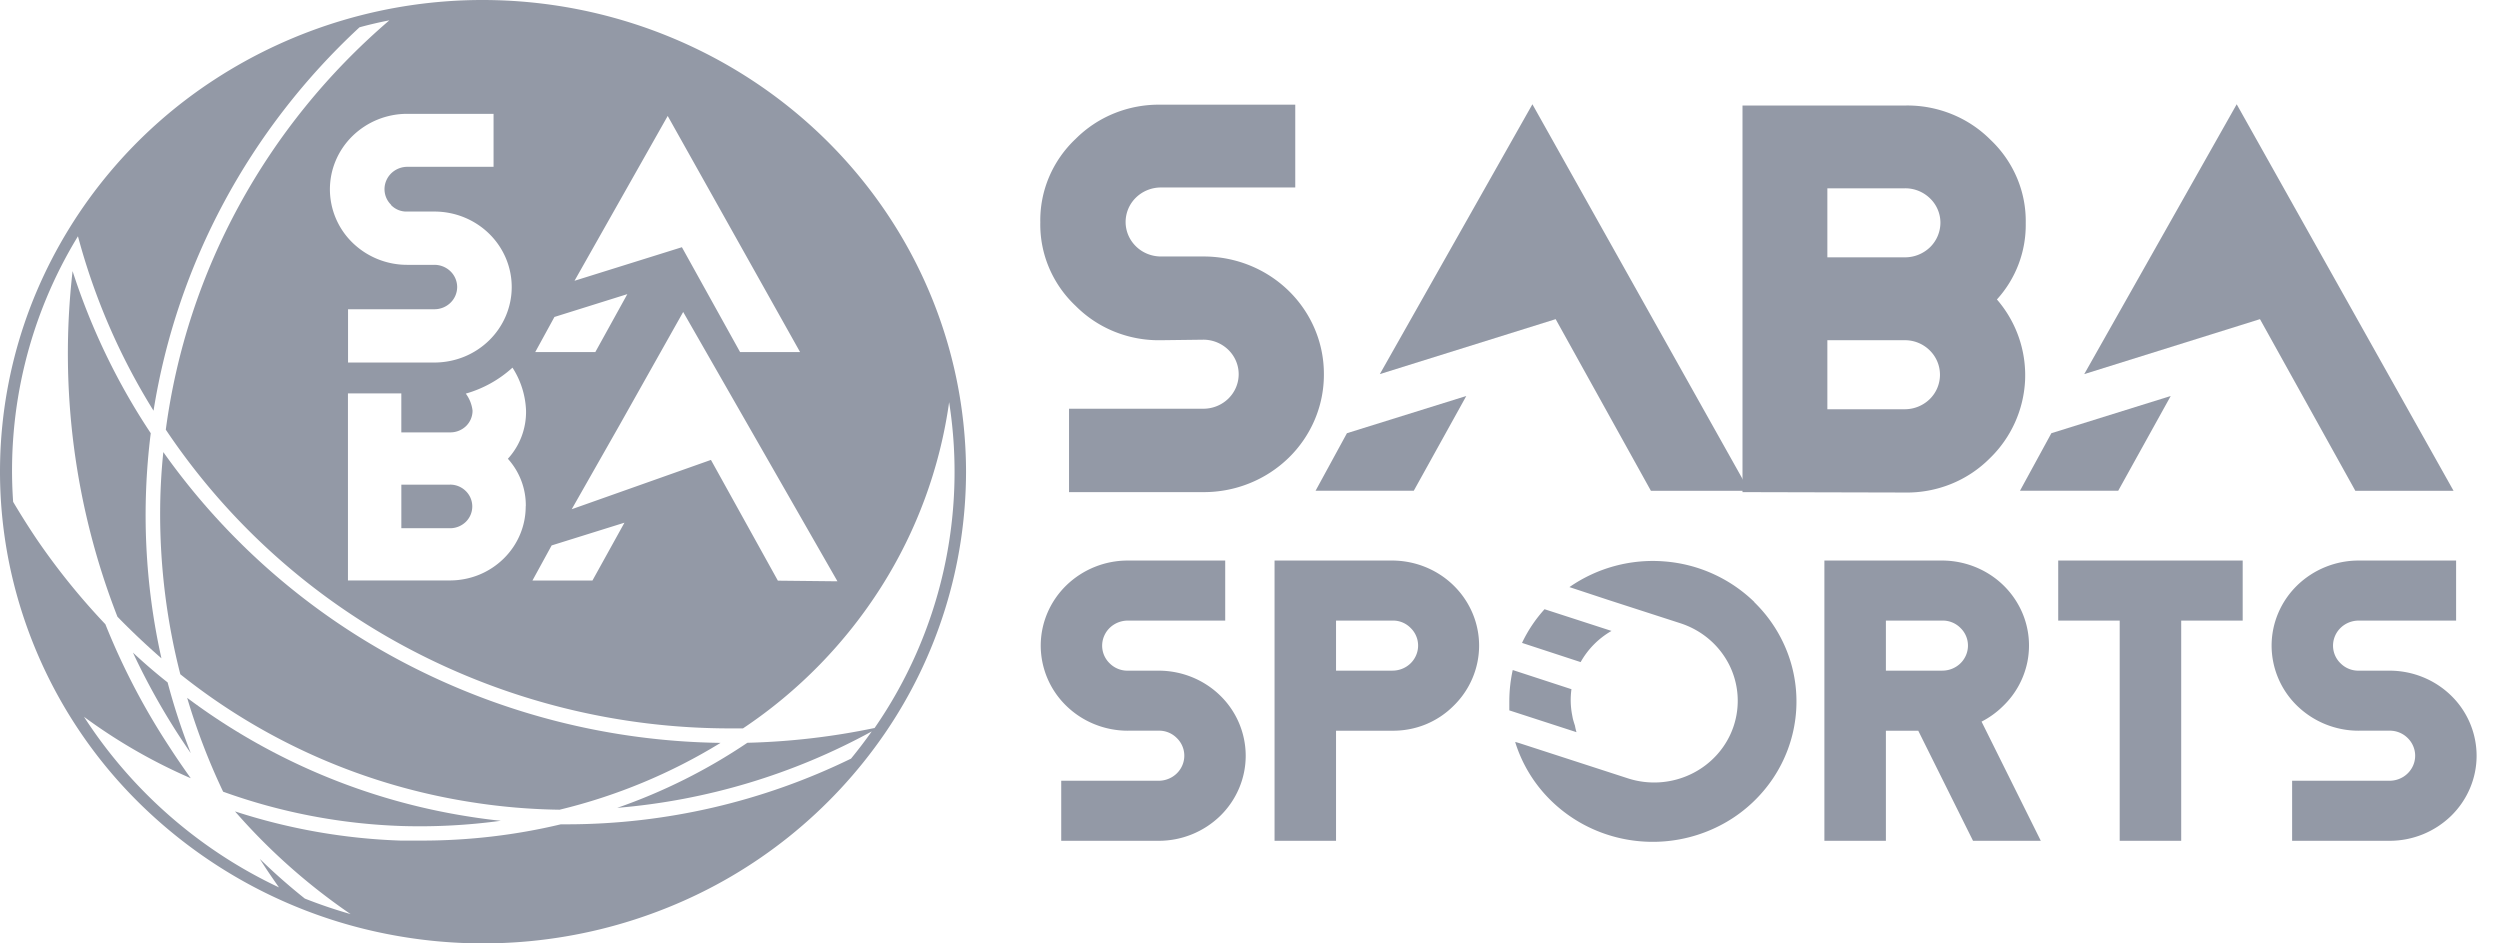 <svg width="106" height="40" fill="none" xmlns="http://www.w3.org/2000/svg">
    <g clip-path="url(#a)" fill="#9399A6">
        <path d="M49.225 14.425a5.01 5.01 0 0 1-1.967-.361 4.912 4.912 0 0 1-1.655-1.098 4.787 4.787 0 0 1-1.124-1.616 4.695 4.695 0 0 1-.37-1.92 4.704 4.704 0 0 1 .37-1.92 4.797 4.797 0 0 1 1.124-1.617 4.927 4.927 0 0 1 1.656-1.094 5.024 5.024 0 0 1 1.966-.36h5.694v3.51h-5.694c-.398 0-.779.154-1.06.428a1.446 1.446 0 0 0-.439 1.035c0 .388.158.76.44 1.035.28.274.661.428 1.059.428h1.81c.673 0 1.339.13 1.96.381a5.1 5.1 0 0 1 1.659 1.088c.474.467.848 1.02 1.102 1.628.254.608.382 1.26.377 1.917 0 .655-.132 1.303-.389 1.908a4.967 4.967 0 0 1-1.108 1.617 5.102 5.102 0 0 1-1.659 1.078c-.62.25-1.285.377-1.955.374h-5.695V17.33h5.695c.397 0 .778-.154 1.06-.429.28-.274.438-.646.438-1.035 0-.388-.158-.76-.439-1.034a1.517 1.517 0 0 0-1.06-.429l-1.796.022zM73.882 20.866V4.474h6.894a5.02 5.02 0 0 1 1.966.36c.623.25 1.186.622 1.656 1.094a4.797 4.797 0 0 1 1.123 1.617c.257.608.383 1.262.37 1.92a4.687 4.687 0 0 1-1.222 3.232 4.904 4.904 0 0 1 1.195 3.42 4.924 4.924 0 0 1-1.489 3.308 4.914 4.914 0 0 1-1.655 1.098 5.01 5.01 0 0 1-1.966.36l-6.872-.017zM77.48 7.984v2.927h3.295a1.53 1.53 0 0 0 1.06-.43 1.462 1.462 0 0 0 .439-1.034 1.434 1.434 0 0 0-.44-1.035 1.502 1.502 0 0 0-1.059-.428h-3.295zm0 6.441v2.927h3.273a1.518 1.518 0 0 0 1.063-.425 1.446 1.446 0 0 0-.001-2.076 1.492 1.492 0 0 0-1.063-.426h-3.272z"/>
        <path d="m58.505 15.862 6.469-11.441 9.19 16.388h-4.166l-4.038-7.277-7.455 2.33z"/>
        <path d="m55.78 20.808 1.33-2.44 5.061-1.578-2.227 4.018h-4.165zM88.372 15.862l6.464-11.441 9.194 16.388h-4.164l-4.043-7.277-7.45 2.33z"/>
        <path d="m85.647 20.808 1.331-2.44 5.061-1.578-2.227 4.018h-4.165zM47.82 30.982c-.979 0-1.918-.38-2.611-1.057a3.565 3.565 0 0 1-1.082-2.55c0-.957.39-1.875 1.082-2.552a3.74 3.74 0 0 1 2.612-1.056h4.128v2.546h-4.128c-.215 0-.426.062-.605.178-.18.117-.319.283-.401.477a1.038 1.038 0 0 0 .236 1.158 1.06 1.06 0 0 0 .77.31h1.303c.98 0 1.92.38 2.612 1.056a3.565 3.565 0 0 1 1.082 2.55c0 .957-.389 1.875-1.081 2.552a3.74 3.74 0 0 1-2.613 1.056h-4.128v-2.546h4.128c.216 0 .426-.062.605-.178.18-.117.32-.283.402-.477a1.038 1.038 0 0 0-.237-1.158 1.05 1.05 0 0 0-.77-.31h-1.303zM56.648 30.982v4.668h-2.607V23.767h4.98c.73 0 1.444.211 2.052.608.607.396 1.08.96 1.36 1.619s.353 1.384.21 2.084a3.582 3.582 0 0 1-1.01 1.847c-.339.341-.745.61-1.194.793-.45.181-.932.271-1.419.264h-2.372zm0-4.669v2.122h2.39c.216 0 .427-.061.606-.178.179-.116.318-.282.4-.476a1.038 1.038 0 0 0-.236-1.158 1.037 1.037 0 0 0-.77-.31h-2.39zM79.962 30.982v4.668h-2.608V23.767h4.98c.73-.001 1.445.21 2.053.605a3.623 3.623 0 0 1 1.362 1.618c.28.66.352 1.385.21 2.085a3.578 3.578 0 0 1-1.013 1.846c-.271.271-.584.5-.928.676l2.512 5.053h-2.874l-2.322-4.668h-1.372zm0-4.669v2.122h2.39c.215 0 .426-.061.605-.178.18-.116.319-.282.401-.476a1.038 1.038 0 0 0-.236-1.158 1.053 1.053 0 0 0-.77-.31h-2.39zM92.483 26.313v9.337h-2.608v-9.337h-2.607v-2.546h7.822v2.546h-2.608zM100.01 30.982a3.74 3.74 0 0 1-2.612-1.057 3.565 3.565 0 0 1-1.082-2.55c0-.957.39-1.875 1.082-2.552a3.74 3.74 0 0 1 2.612-1.056h4.129v2.546h-4.129c-.215 0-.426.062-.605.178-.179.117-.319.283-.401.477a1.039 1.039 0 0 0 .237 1.158 1.06 1.06 0 0 0 .769.31h1.304c.98 0 1.919.38 2.612 1.056a3.564 3.564 0 0 1 1.082 2.55c0 .957-.389 1.875-1.082 2.552a3.74 3.74 0 0 1-2.612 1.056h-4.128v-2.546h4.128c.215 0 .426-.062.605-.178.179-.117.319-.283.401-.477.083-.194.104-.408.062-.614a1.055 1.055 0 0 0-.298-.544 1.07 1.07 0 0 0-.77-.31h-1.304zM68.328 26.751l-2.839-.92c-.388.428-.71.91-.955 1.428l2.485.814a3.505 3.505 0 0 1 1.309-1.322zM66.78 30.774a5.26 5.26 0 0 1-.078-.252c-.022-.084-.031-.146-.045-.217a3.337 3.337 0 0 1-.027-1.083l-2.49-.813c-.096.436-.144.88-.145 1.326v.385l2.848.924a2.495 2.495 0 0 1-.064-.27z"/>
        <path d="M74.38 25.521a6.148 6.148 0 0 0-3.8-1.716 6.192 6.192 0 0 0-4.036 1.088l1.634.54 3.074.994c.442.144.85.37 1.203.668.352.297.64.66.85 1.066a3.401 3.401 0 0 1 .196 2.643c-.146.432-.378.831-.683 1.175a3.535 3.535 0 0 1-1.091.83 3.612 3.612 0 0 1-2.707.192l-4.604-1.494-.15-.044h-.022a5.92 5.92 0 0 0 1.364 2.325 6.102 6.102 0 0 0 2.27 1.505 6.226 6.226 0 0 0 5.33-.444 6.032 6.032 0 0 0 1.976-1.859c.505-.758.827-1.62.94-2.517a5.82 5.82 0 0 0-.285-2.666 5.932 5.932 0 0 0-1.455-2.272l-.004-.014zM20 34.014c1.231.195 2.477.301 3.725.318a23.64 23.64 0 0 0 6.826-2.834 29.752 29.752 0 0 1-13.346-3.363 28.98 28.98 0 0 1-10.28-8.966c-.09.863-.135 1.738-.135 2.625 0 2.291.287 4.573.856 6.795a26.245 26.245 0 0 0 12.353 5.425zM5.636 27.67a29.127 29.127 0 0 0 2.06 3.683c.13.194.257.389.393.58-.385-.98-.713-1.982-.982-2.998a23.5 23.5 0 0 1-1.471-1.265z"/>
        <path d="M21.235 34.801a24.304 24.304 0 0 1-1.335-.176 26.845 26.845 0 0 1-11.964-5.036 27.288 27.288 0 0 0 1.525 3.979 24.724 24.724 0 0 0 7.573 1.455c1.405.042 2.81-.032 4.201-.222zM6.845 27.913a27.83 27.83 0 0 1-.453-9.544 27.865 27.865 0 0 1-3.314-6.875A30.679 30.679 0 0 0 4.98 26.15a31.46 31.46 0 0 0 1.866 1.764zM19.08 20.549h-2.063v1.848h2.064a.956.956 0 0 0 .669-.27.914.914 0 0 0-.003-1.309.943.943 0 0 0-.67-.27h.004z"/>
        <path d="M20.48 0A20.83 20.83 0 0 0 9.101 3.37a20.11 20.11 0 0 0-7.543 8.976A19.566 19.566 0 0 0 .394 23.902a19.86 19.86 0 0 0 5.604 10.24 20.635 20.635 0 0 0 10.486 5.474c3.973.771 8.09.375 11.832-1.138a20.383 20.383 0 0 0 9.191-7.367A19.669 19.669 0 0 0 40.96 20c-.008-5.302-2.168-10.385-6.007-14.134C31.113 2.116 25.91.007 20.48 0zm1.81 21.463c.001.412-.08.82-.241 1.202-.16.381-.396.728-.694 1.02a3.22 3.22 0 0 1-1.04.684c-.39.159-.808.24-1.23.242h-4.332V16.68h2.263v1.653h2.078a.956.956 0 0 0 .669-.27.913.913 0 0 0 .273-.654 1.5 1.5 0 0 0-.286-.72 4.948 4.948 0 0 0 1.979-1.101 3.6 3.6 0 0 1 .575 1.817 2.943 2.943 0 0 1-.77 2.047c.5.555.77 1.272.76 2.011h-.004zM16.582 8.696a.906.906 0 0 0 .679.274h1.159c.869 0 1.702.337 2.317.937.615.6.96 1.415.96 2.264 0 .42-.085.836-.25 1.225a3.197 3.197 0 0 1-.71 1.038 3.284 3.284 0 0 1-1.063.694c-.398.16-.824.243-1.254.243h-3.663v-2.259h3.663c.255 0 .5-.099.681-.276a.93.93 0 0 0 .283-.665.93.93 0 0 0-.283-.666.976.976 0 0 0-.681-.276h-1.16a3.318 3.318 0 0 1-2.314-.939 3.163 3.163 0 0 1-.958-2.262c0-.848.345-1.661.958-2.261a3.317 3.317 0 0 1 2.315-.94h3.666v2.246h-3.666a.985.985 0 0 0-.532.163.95.95 0 0 0-.352.423.925.925 0 0 0 .205 1.024v.013zm7.777 3.21 3.952-6.99 5.613 10.013H31.38l-2.467-4.447-4.554 1.423zm2.24.565-1.358 2.458h-2.548l.815-1.49 3.091-.968zM23.39 23.126l3.087-.964-1.358 2.453h-2.544l.815-1.49zm.851-1.535 2.01-3.536 2.716-4.828 6.541 11.42-2.526-.027-2.838-5.12-5.903 2.091zM3.563 30.393a23.108 23.108 0 0 0 4.526 2.604c-.316-.442-.62-.884-.905-1.326a29.29 29.29 0 0 1-2.716-5.203 28.91 28.91 0 0 1-2.906-3.599 32.543 32.543 0 0 1-1.005-1.591 19.055 19.055 0 0 1 2.748-11.26 27.348 27.348 0 0 0 3.205 7.396c.99-6.212 4.062-11.929 8.732-16.256.416-.115.837-.212 1.267-.296C11.293 5.33 7.923 11.5 7.03 18.218a28.328 28.328 0 0 0 10.321 9.294 29.117 29.117 0 0 0 13.608 3.372h.543a20.266 20.266 0 0 0 5.87-6.012 19.754 19.754 0 0 0 2.871-7.82 19.083 19.083 0 0 1-3.16 13.815 29.932 29.932 0 0 1-5.395.627 23.902 23.902 0 0 1-5.518 2.759 27.173 27.173 0 0 0 10.791-3.24c-.28.397-.57.777-.878 1.153a27.504 27.504 0 0 1-12 2.785h-.304c-1.926.46-3.902.69-5.884.69h-.906a25.405 25.405 0 0 1-7.025-1.238 25.813 25.813 0 0 0 4.902 4.355 20.822 20.822 0 0 1-1.942-.659 25.167 25.167 0 0 1-1.91-1.684c.258.41.534.813.815 1.211a19.977 19.977 0 0 1-8.266-7.232z"/>
    </g>
    <defs>
        <clipPath id="a">
            <path fill="#fff" d="M0 0h105.008v40H0z"/>
        </clipPath>
    </defs>
</svg>
